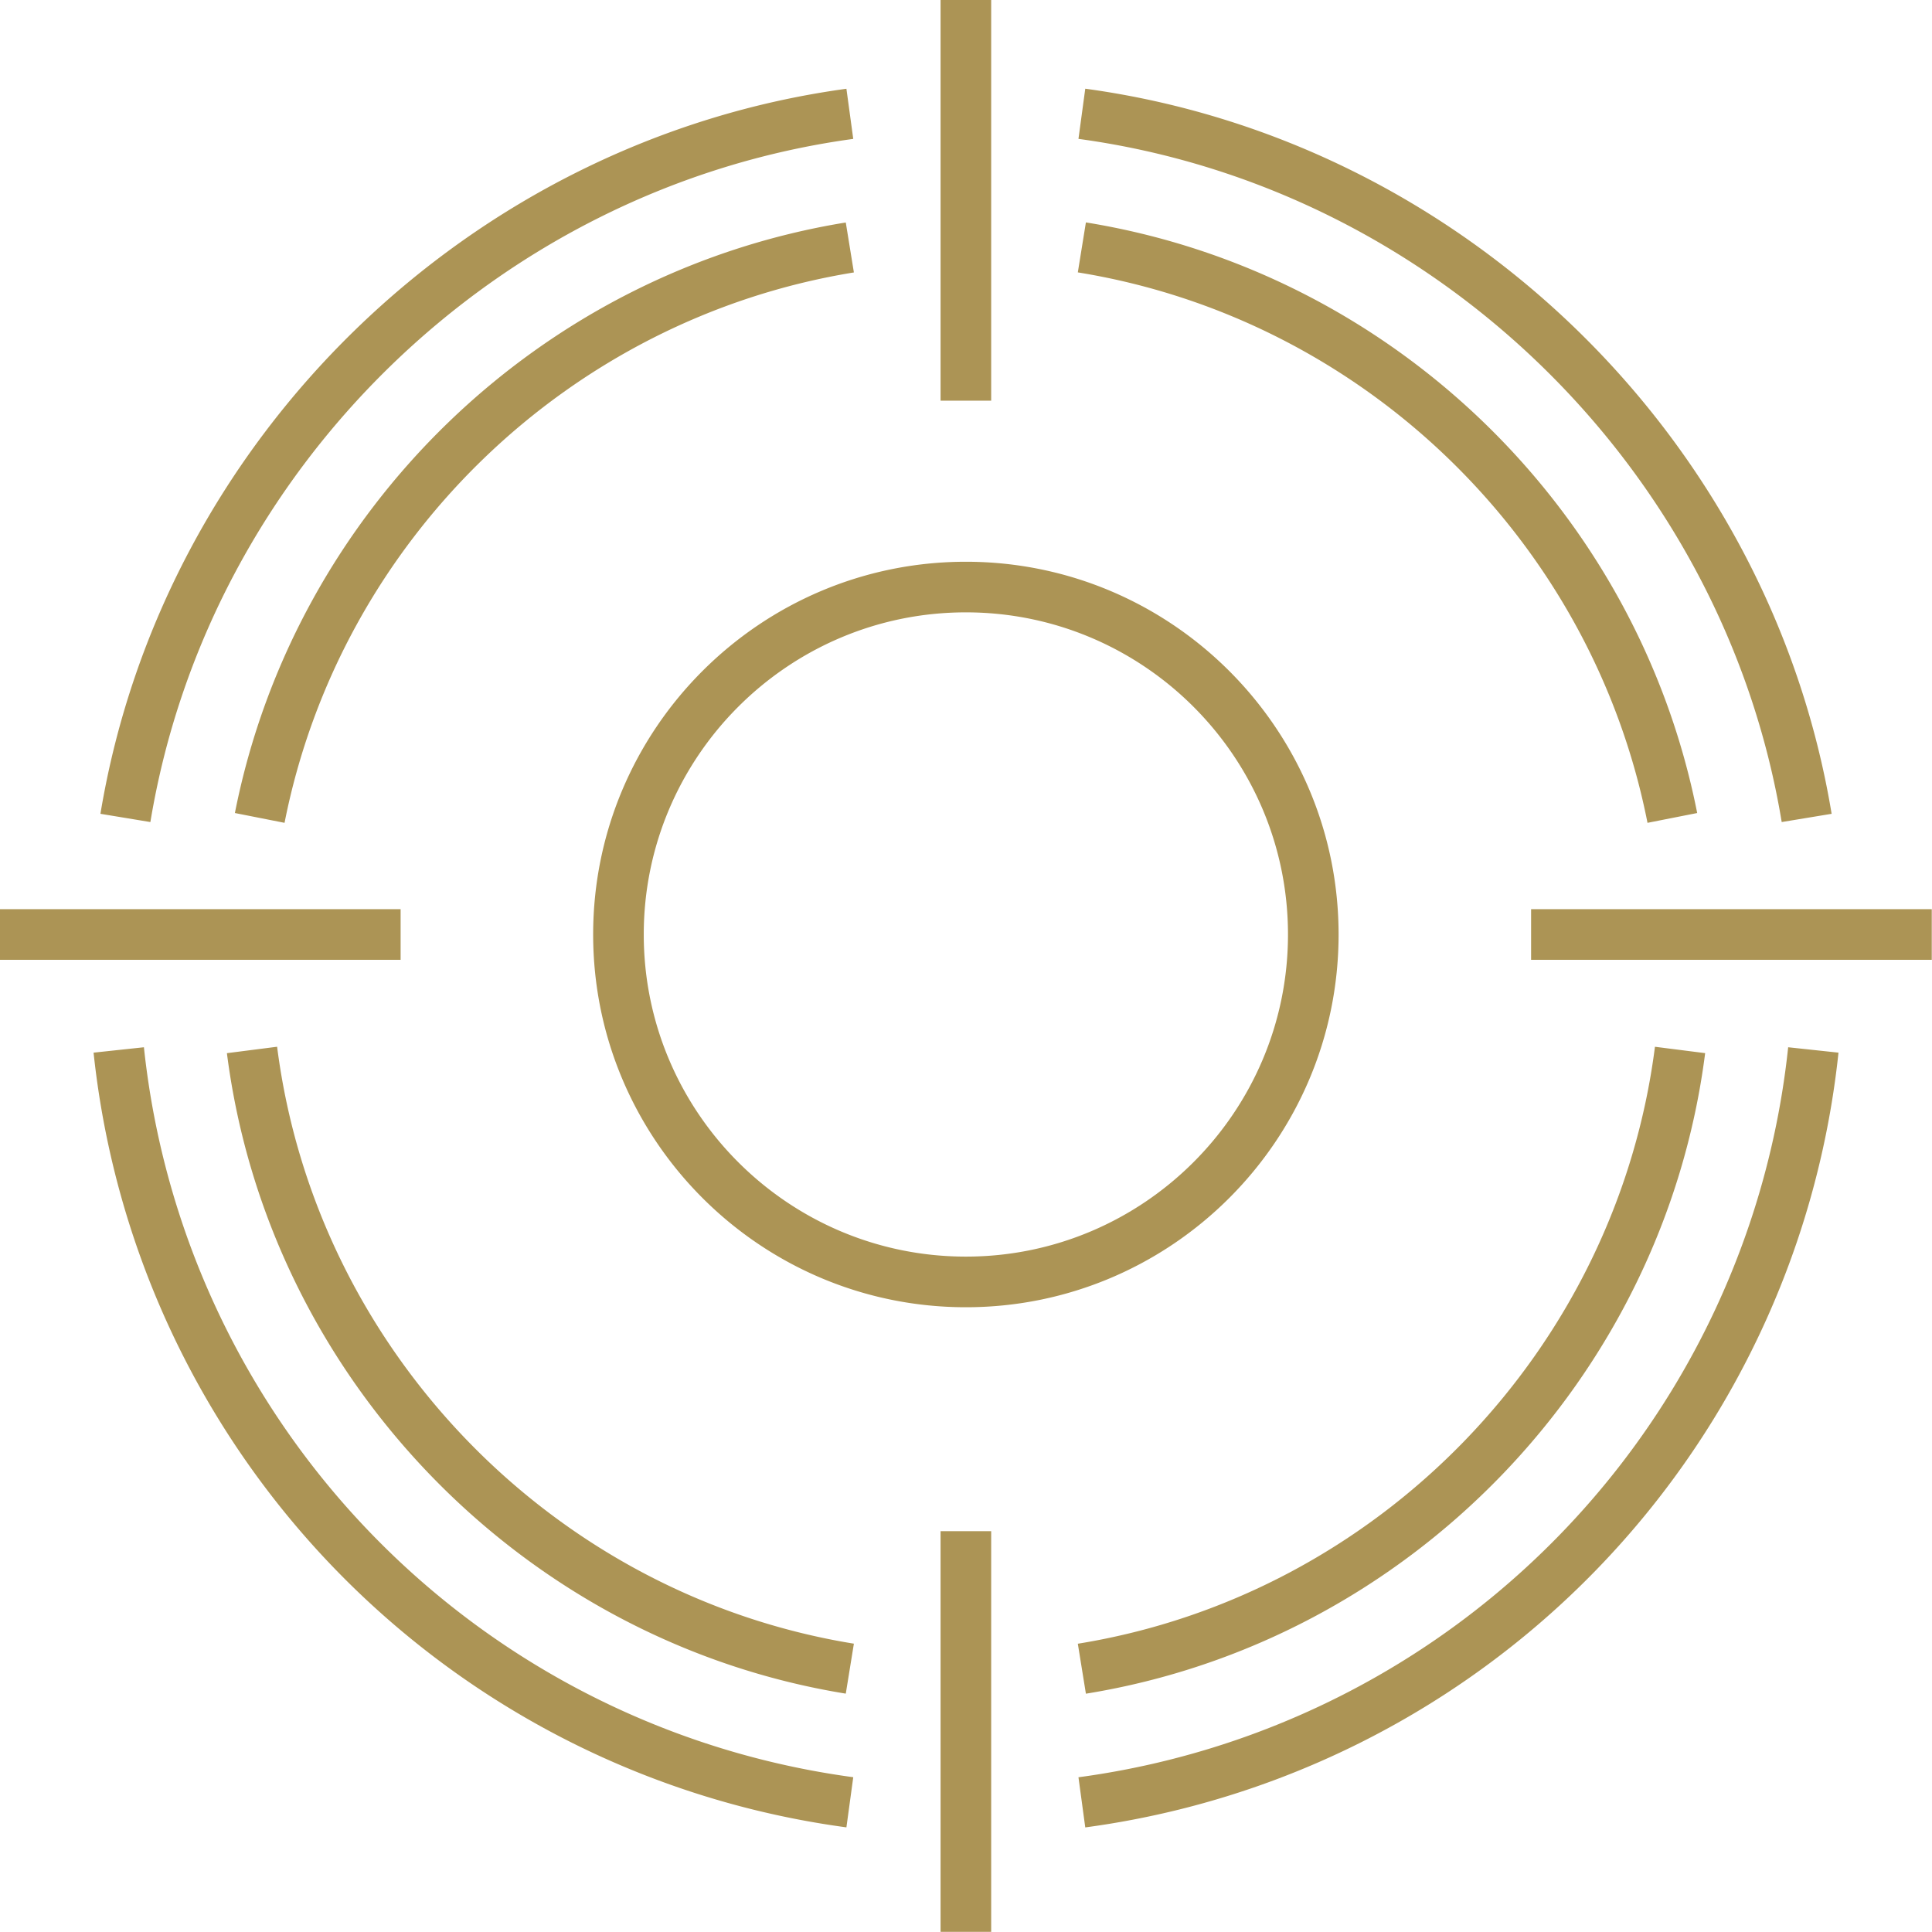 <svg xmlns="http://www.w3.org/2000/svg" width="67" height="67"><path fill-rule="evenodd" fill="#AC9455" d="M53.097 33.285v-1.756h13.895v1.756H53.097zM37.4 4.816l.236-1.74c13.085 1.78 23.729 12.12 25.883 25.146l-1.731.286C59.758 16.235 49.729 6.492 37.4 4.816zm21.457 23.379l-1.723.34c-1.937-9.82-9.876-17.491-19.756-19.089l.28-1.733c10.601 1.715 19.12 9.946 21.199 20.482zM32.618 0h1.755v13.895h-1.755V0zM9.868 28.535l-1.722-.34C10.223 17.666 18.737 9.436 29.331 7.716l.281 1.732c-9.873 1.603-17.808 9.274-19.744 19.087zm-4.653-.027l-1.732-.286c2.154-13.02 12.793-23.36 25.87-25.144l.237 1.739C17.268 6.498 7.245 16.24 5.215 28.508zm8.678 4.777H-.003v-1.756h13.896v1.756zM29.59 61.632l-.237 1.739A30.329 30.329 0 0 1 3.245 36.505l1.746-.187A28.575 28.575 0 0 0 29.59 61.632zM7.869 36.523L9.61 36.3c1.338 10.494 9.563 19.006 20.002 20.701l-.281 1.733C18.13 56.915 9.305 47.782 7.869 36.523zm26.504 30.472h-1.755V53.1h1.755v13.895zM20.57 32.407c0-7.127 5.798-12.926 12.926-12.926 7.127 0 12.925 5.799 12.925 12.926 0 7.128-5.798 12.927-12.925 12.927-7.128 0-12.926-5.799-12.926-12.927zm24.096 0c0-6.16-5.011-11.171-11.17-11.171-6.16 0-11.171 5.011-11.171 11.171 0 6.16 5.011 11.171 11.171 11.171 6.159 0 11.17-5.011 11.17-11.171zm12.726 3.894l1.741.221c-1.436 11.267-10.267 20.401-21.475 22.214l-.28-1.733c10.445-1.689 18.675-10.202 20.014-20.702zm4.62.017l1.745.187a30.324 30.324 0 0 1-26.121 26.868l-.236-1.739a28.574 28.574 0 0 0 24.612-25.316z"/></svg>